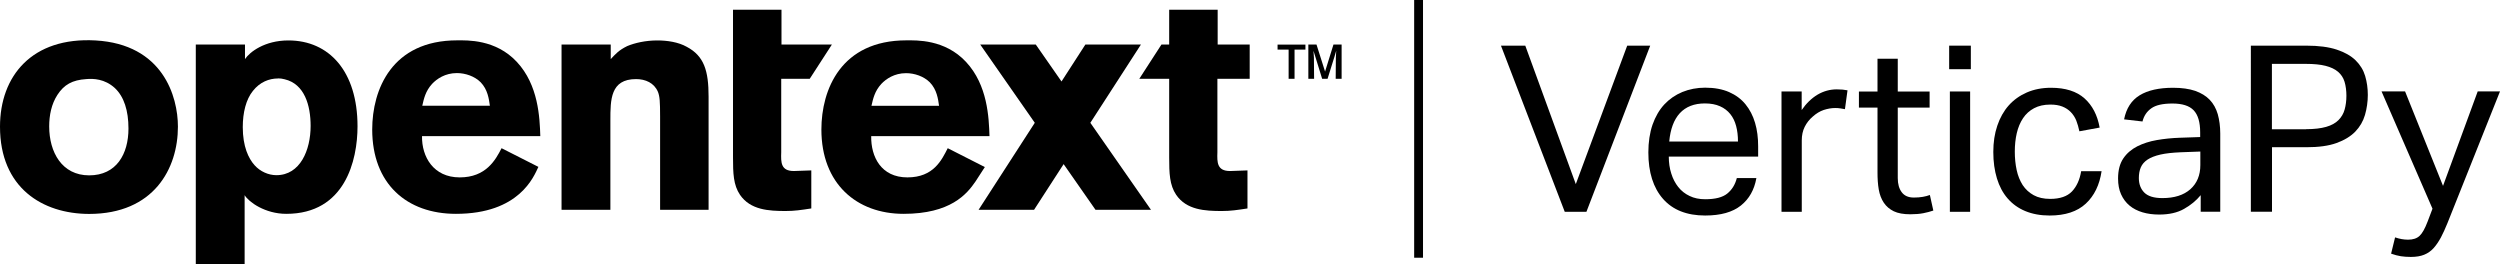 <?xml version="1.0" encoding="UTF-8"?>
<svg id="Layer_2" data-name="Layer 2" xmlns="http://www.w3.org/2000/svg" viewBox="0 0 282.57 29.89">
  <g id="Layer_1-2" data-name="Layer 1">
    <g>
      <g>
        <path d="M169.66,5.16h2.74l5.71,15.65,5.81-15.65h2.6l-7.21,18.78h-2.45l-7.21-18.78Z"/>
        <path d="M198.52,20.13c-.23,1.31-.81,2.35-1.75,3.1-.94,.75-2.28,1.13-4.04,1.13-2.07,0-3.66-.63-4.76-1.88s-1.66-3-1.66-5.25c0-1.17,.16-2.22,.47-3.13,.32-.91,.76-1.67,1.33-2.29,.57-.61,1.25-1.08,2.04-1.41,.79-.32,1.65-.49,2.58-.49,1.05,0,1.96,.17,2.71,.5,.75,.33,1.37,.79,1.85,1.38s.84,1.28,1.08,2.09c.24,.81,.35,1.69,.35,2.66v1.16h-10.1c0,.68,.09,1.32,.28,1.91,.18,.59,.45,1.1,.79,1.53s.77,.77,1.28,1.01c.51,.25,1.1,.37,1.76,.37,1.14,0,1.97-.21,2.5-.64,.53-.43,.89-1.01,1.08-1.75h2.21Zm-2.08-4.13c0-.65-.07-1.24-.21-1.76-.14-.53-.36-.98-.66-1.35s-.68-.67-1.16-.88c-.47-.21-1.04-.32-1.71-.32-1.21,0-2.15,.37-2.83,1.1-.68,.74-1.07,1.81-1.2,3.21h7.76Z"/>
        <path d="M201.38,10.34h2.26v2.1c.51-.75,1.11-1.33,1.79-1.74,.68-.4,1.41-.6,2.18-.6,.47,0,.88,.04,1.21,.11l-.29,2.13c-.18-.04-.35-.07-.53-.09-.18-.03-.37-.04-.58-.04-.42,0-.85,.08-1.29,.22-.44,.15-.85,.4-1.24,.75-.39,.33-.69,.72-.91,1.16-.22,.44-.33,.95-.33,1.53v8.07h-2.29V10.34Z"/>
        <path d="M212.21,12.16h-2.1v-1.81h2.1v-3.71h2.29v3.71h3.6v1.81h-3.6v7.97c0,.67,.15,1.2,.45,1.6s.75,.6,1.37,.6c.38,0,.72-.03,1.01-.08,.29-.05,.56-.12,.8-.21l.39,1.76c-.35,.12-.73,.22-1.14,.3-.41,.08-.9,.12-1.46,.12-.77,0-1.39-.11-1.87-.34-.47-.23-.85-.55-1.13-.97-.28-.42-.47-.92-.57-1.5-.1-.58-.14-1.21-.14-1.89v-7.36Z"/>
        <path d="M220.31,5.16h2.45v2.66h-2.45v-2.66Zm.08,5.18h2.29v13.6h-2.29V10.34Z"/>
        <path d="M237.54,19.34c-.23,1.56-.83,2.79-1.79,3.68-.96,.89-2.32,1.34-4.08,1.34-1.04,0-1.95-.17-2.75-.5-.8-.33-1.46-.81-2-1.43-.54-.62-.94-1.38-1.21-2.26-.27-.89-.41-1.88-.41-2.99s.15-2.08,.45-2.97,.73-1.66,1.29-2.29c.56-.63,1.25-1.12,2.05-1.47,.81-.35,1.72-.53,2.73-.53,1.63,0,2.89,.4,3.79,1.2,.89,.8,1.46,1.9,1.71,3.3l-2.29,.42c-.09-.44-.21-.84-.35-1.21-.15-.37-.36-.69-.62-.96-.26-.27-.58-.48-.96-.63-.38-.15-.83-.22-1.35-.22-.72,0-1.33,.14-1.84,.41-.51,.27-.93,.65-1.25,1.13-.32,.48-.56,1.05-.71,1.7-.15,.65-.22,1.34-.22,2.08s.07,1.43,.21,2.08c.14,.65,.37,1.21,.68,1.7,.32,.48,.73,.86,1.24,1.14,.51,.28,1.13,.42,1.87,.42,1.1,0,1.92-.28,2.46-.84,.53-.56,.88-1.32,1.04-2.29h2.31Z"/>
        <path d="M248.73,22.07c-.49,.6-1.11,1.11-1.87,1.54-.75,.43-1.69,.64-2.81,.64-.68,0-1.31-.08-1.88-.25-.57-.17-1.06-.42-1.47-.76-.41-.34-.73-.77-.96-1.28-.23-.51-.34-1.1-.34-1.79,0-.93,.2-1.68,.59-2.26,.39-.58,.92-1.03,1.58-1.37,.66-.33,1.4-.57,2.22-.71,.82-.14,1.67-.23,2.55-.26l2.34-.08v-.53c0-1.16-.25-1.99-.74-2.5-.49-.51-1.29-.76-2.39-.76s-1.89,.18-2.39,.54c-.51,.36-.84,.85-1,1.49l-2.08-.24c.25-1.25,.83-2.15,1.76-2.72s2.19-.85,3.79-.85c.98,0,1.81,.12,2.49,.35,.67,.24,1.22,.57,1.64,1.01,.42,.44,.72,.98,.91,1.63,.18,.65,.28,1.38,.28,2.18v8.84h-2.21v-1.87Zm-.05-4.94l-2.18,.08c-.93,.04-1.7,.12-2.31,.26-.61,.14-1.1,.33-1.46,.57s-.61,.53-.76,.88c-.15,.35-.22,.75-.22,1.21,0,.68,.21,1.23,.62,1.64,.41,.41,1.09,.62,2.04,.62,1.35,0,2.4-.33,3.16-1,.75-.67,1.13-1.58,1.13-2.73v-1.53Z"/>
        <path d="M254.4,5.16h6.29c1.38,0,2.53,.15,3.43,.45,.9,.3,1.61,.7,2.13,1.21,.52,.51,.88,1.1,1.08,1.77,.2,.68,.3,1.39,.3,2.14s-.11,1.54-.32,2.26c-.21,.72-.58,1.35-1.1,1.89-.53,.54-1.24,.97-2.13,1.29-.89,.32-2.02,.47-3.39,.47h-3.89v7.29h-2.39V5.16Zm6.26,9.44c.91,0,1.67-.09,2.26-.26,.6-.17,1.06-.43,1.39-.76,.33-.33,.57-.73,.7-1.2,.13-.46,.2-.99,.2-1.56s-.07-1.12-.21-1.58c-.14-.46-.39-.83-.74-1.13-.35-.3-.82-.52-1.41-.67-.59-.15-1.33-.22-2.22-.22h-3.84v7.39h3.87Z"/>
        <path d="M270.71,26.83c.49,.17,.98,.26,1.47,.26,.56,0,.99-.14,1.3-.43,.31-.29,.61-.83,.91-1.62l.55-1.45-5.76-13.26h2.66l4.29,10.68,3.92-10.68h2.52l-5.94,14.89c-.25,.61-.49,1.15-.74,1.62-.25,.46-.52,.86-.82,1.2-.3,.33-.65,.58-1.07,.75-.41,.17-.92,.25-1.51,.25-.42,0-.8-.03-1.13-.08-.33-.05-.7-.15-1.1-.29l.45-1.84Z"/>
      </g>
      <g>
        <path d="M20.11,14.32c0,4.73-2.72,9.86-10.04,9.86C4.8,24.17,0,21.23,0,14.32,0,8.58,3.62,4.17,10.79,4.57c7.63,.43,9.32,6.34,9.32,9.75Zm-13.62-3.6c-.68,1.05-.93,2.31-.93,3.57,0,2.9,1.43,5.53,4.52,5.53s4.44-2.42,4.44-5.29c0-2.03-.5-3.6-1.54-4.58-1.15-1.05-2.44-1.08-3.23-1.01-1.58,.1-2.51,.63-3.26,1.78Z"/>
        <path d="M69.03,6.68c.54-.57,.9-1,1.86-1.47,.86-.36,2.08-.64,3.4-.64,1.11,0,2.37,.18,3.33,.72,1.97,1.04,2.47,2.72,2.47,5.63v12.79h-5.48V13.17c0-1.68-.04-2.29-.25-2.8-.43-1-1.4-1.43-2.47-1.43-2.9,0-2.9,2.33-2.9,4.66v10.11h-5.52V5.03h5.56v1.65Z"/>
        <path d="M60.85,18.87c-.51,1.07-2.13,5.3-9.32,5.3-5.56,0-9.46-3.4-9.46-9.53,0-4.52,2.22-10.08,9.61-10.08,1.11,0,4.34-.14,6.74,2.44,2.44,2.62,2.58,6.27,2.65,8.39h-13.37c-.04,2.33,1.29,4.66,4.26,4.66s4.05-1.97,4.73-3.3l4.16,2.11Zm-5.48-6.92c-.11-.79-.25-1.83-1.04-2.65-.68-.68-1.72-1.04-2.69-1.04-1.33,0-2.26,.65-2.8,1.22-.75,.82-.93,1.68-1.11,2.47h7.63Z"/>
        <path d="M137.59,8.91h3.66v-3.88h-3.62V1.1h-5.48v3.93h-.87l-2.51,3.88h3.38v8.88c0,1.79,.04,3.12,.79,4.23,1.18,1.72,3.26,1.83,5.16,1.83,1,0,1.72-.11,2.9-.29v-4.3l-1.97,.07c-1.47,0-1.47-.97-1.43-2.11V8.91Z"/>
        <path d="M82.85,1.1h5.48v3.93h5.7l-2.51,3.88h-3.22v8.31c-.04,1.15-.04,2.11,1.43,2.11l1.97-.07v4.3c-1.18,.18-1.9,.29-2.9,.29-1.9,0-3.98-.11-5.16-1.83-.75-1.11-.79-2.44-.79-4.23V1.1Z"/>
        <path d="M146.33,8.91h-.68v-3.3h-1.25v-.57h3.15v.57h-1.23v3.3Zm5.31,0h-.67l.02-2.39,.04-.79-.19,.65-.79,2.53h-.61l-.78-2.53-.2-.64,.05,.78,.02,2.39h-.65v-3.88h.92l.97,3.06,.95-3.06h.92v3.88Z"/>
        <path d="M111.31,18.89l-1.05,1.62c-.98,1.44-2.83,3.66-8.13,3.66s-9.29-3.4-9.29-9.53c0-4.52,2.22-10.08,9.61-10.08,1.11,0,4.34-.14,6.74,2.44,2.44,2.62,2.58,6.27,2.65,8.39h-13.37c-.04,2.33,1.12,4.66,4.09,4.66s3.88-1.97,4.56-3.3l4.19,2.13Zm-5.17-6.93c-.11-.79-.25-1.83-1.04-2.65-.68-.68-1.72-1.04-2.69-1.04-1.33,0-2.26,.65-2.8,1.22-.75,.82-.93,1.68-1.11,2.47h7.63Z"/>
        <polygon points="130.09 23.71 123.24 13.88 128.96 5.03 122.68 5.03 119.98 9.21 117.07 5.03 110.79 5.03 116.96 13.88 110.61 23.71 116.88 23.71 120.22 18.55 123.82 23.71 130.09 23.71"/>
        <path d="M27.69,6.68c.53-.8,2.22-2.11,4.91-2.11,4.59,0,7.81,3.48,7.81,9.71,0,3.83-1.4,9.89-8.05,9.89-2.39,0-4.24-1.33-4.71-2.11v7.83h-5.52V5.03h5.56v1.65Zm3.73,2.19c-1,0-2.04,.4-2.83,1.4-.79,.97-1.15,2.47-1.15,4.1,0,2.2,.65,3.54,1.33,4.3,.64,.72,1.58,1.13,2.47,1.13,2.69,0,3.87-2.83,3.87-5.57,0-2.3-.68-4.74-2.94-5.27-.25-.07-.5-.1-.75-.1Z"/>
      </g>
      <rect x="159.84" width="1" height="29.13"/>
    </g>
  </g>
</svg>